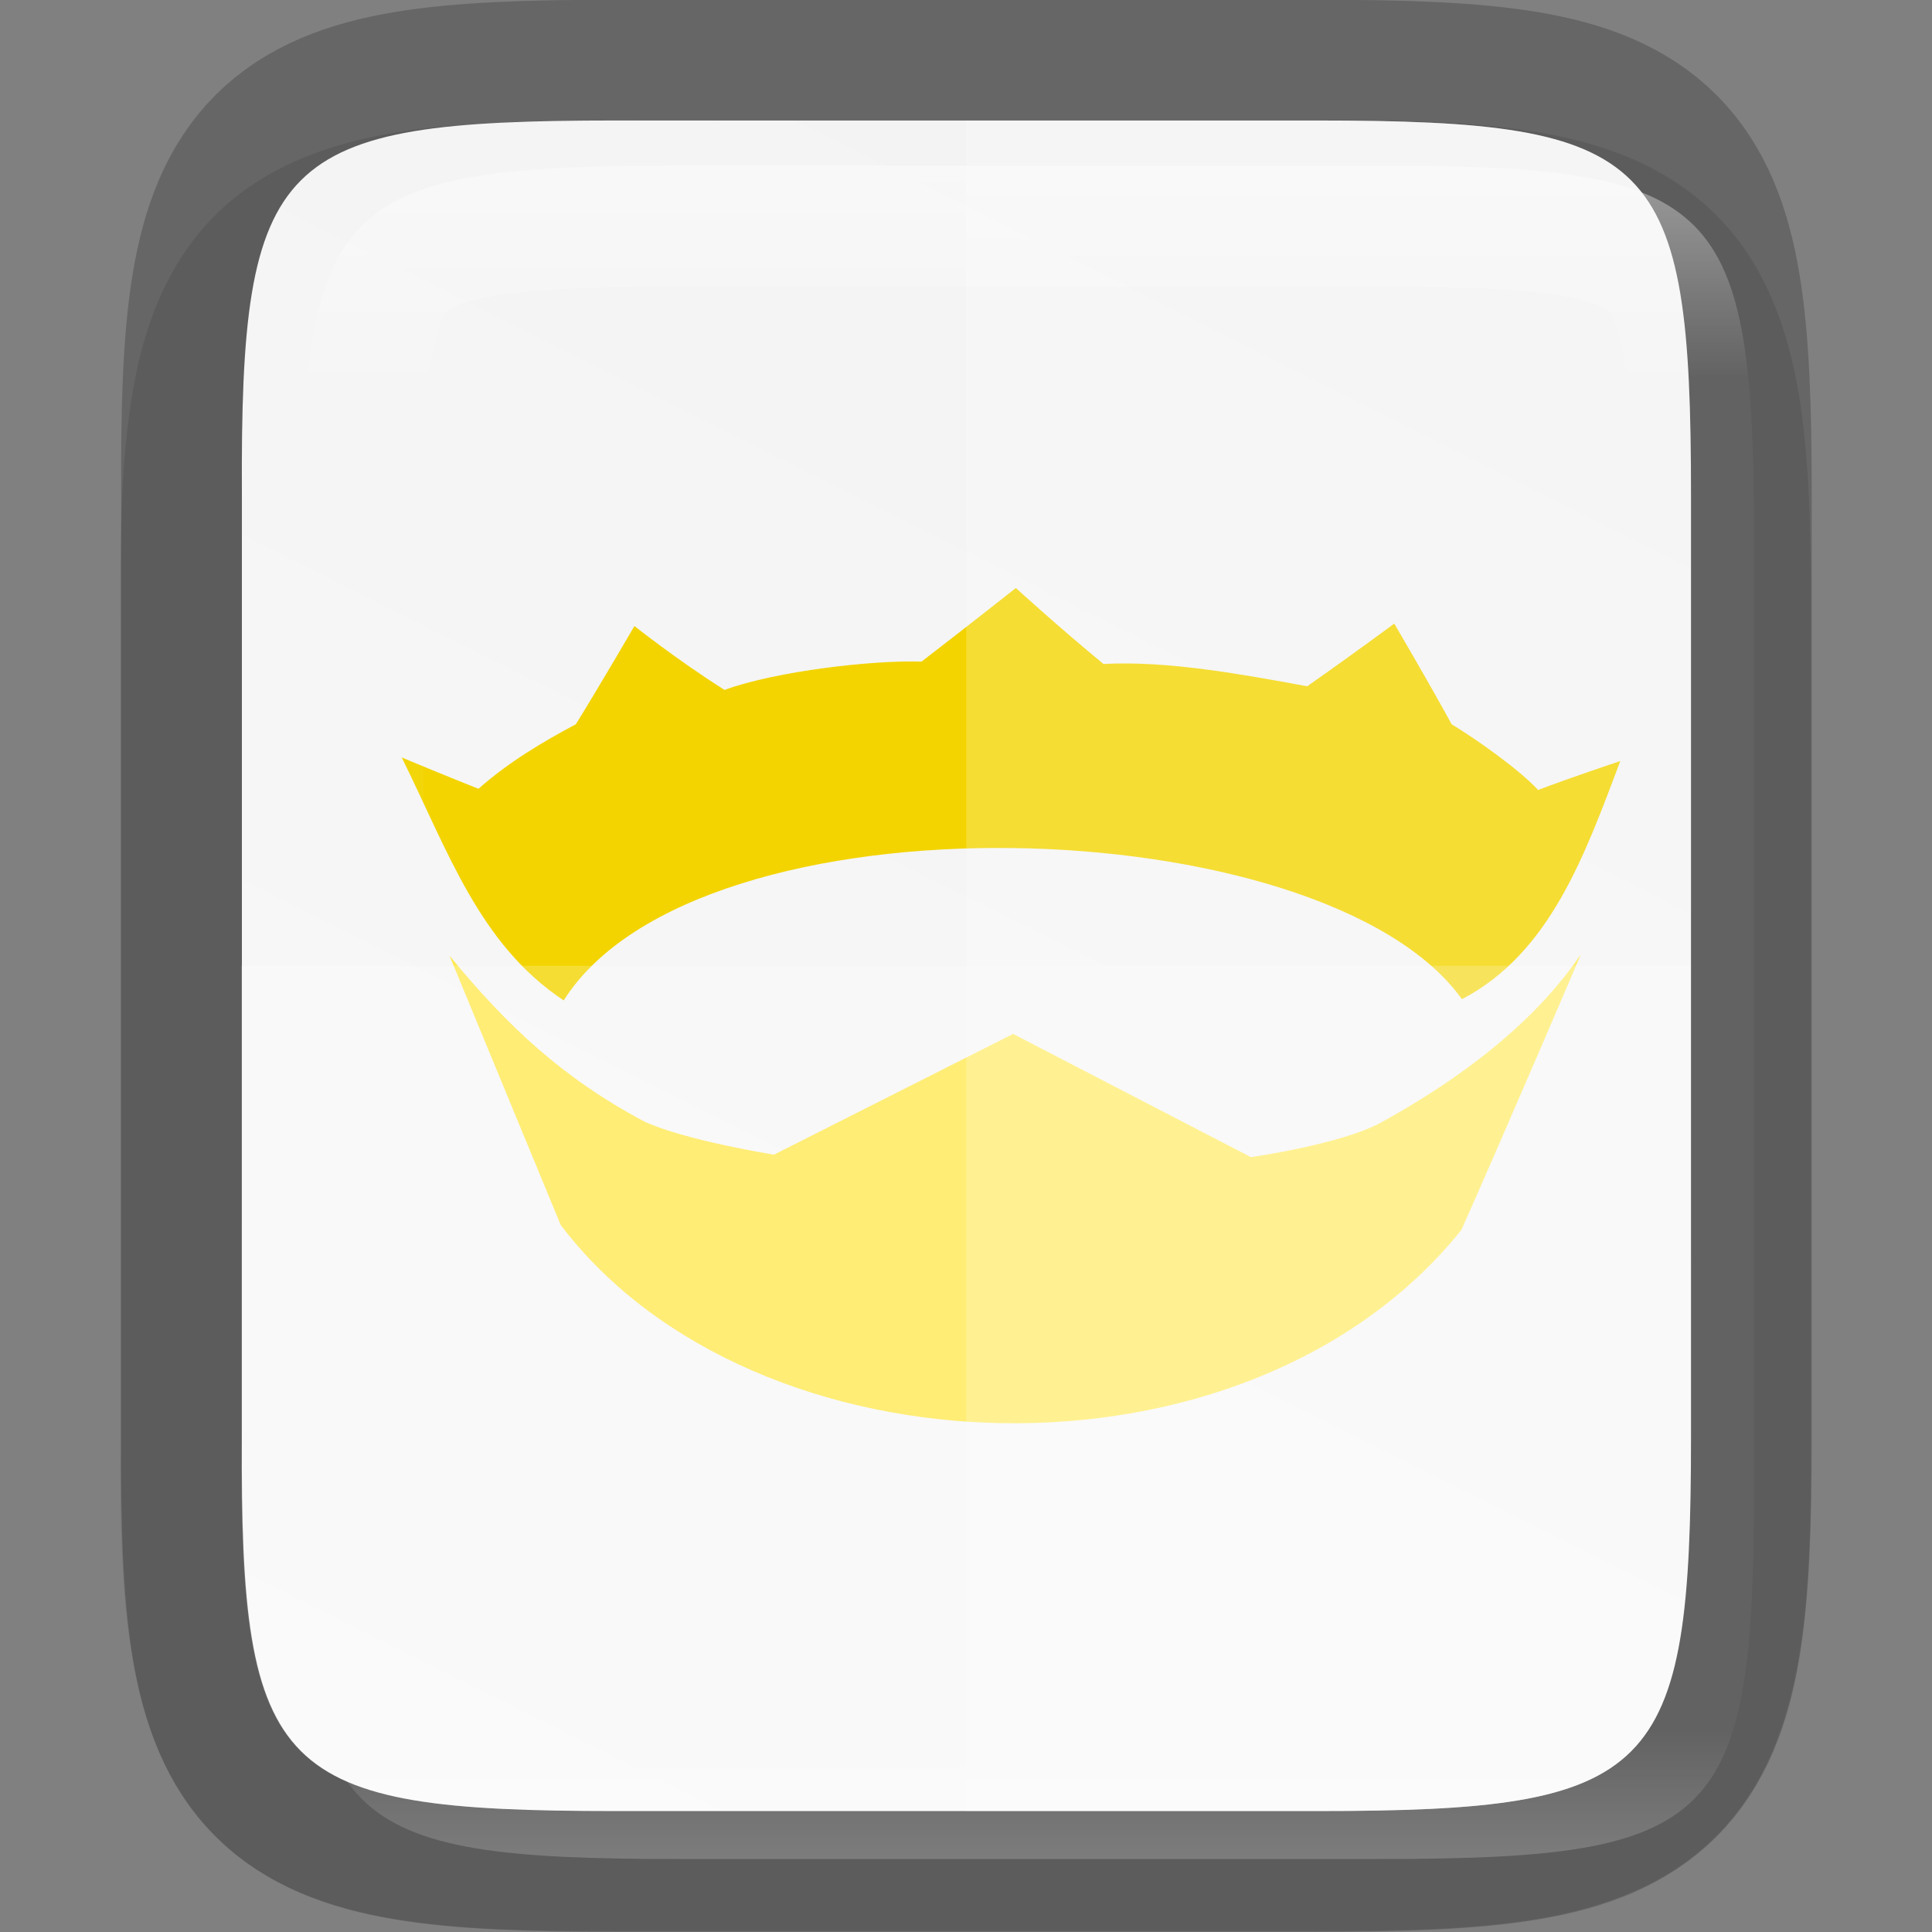 <svg height="16" viewBox="0 0 4.233 4.233" width="16" xmlns="http://www.w3.org/2000/svg" xmlns:xlink="http://www.w3.org/1999/xlink"><rect x="0" y="0" width="4.233" height="4.233" fill="#808080" stroke="none"/><linearGradient id="a" gradientUnits="userSpaceOnUse" x1="328" x2="328" y1="237" y2="251"><stop offset="0" stop-color="#fff"/><stop offset=".125" stop-color="#fff" stop-opacity=".098"/><stop offset=".925" stop-color="#fff" stop-opacity=".098"/><stop offset="1" stop-color="#fff" stop-opacity=".498"/></linearGradient><clipPath id="b"><path d="m325.096 237c-2.808 0-3.11.288-3.096 3.102v3.898 3.898c-.014 2.813.288 3.102 3.096 3.102h5.808c2.808 0 3.096-.288 3.096-3.102v-3.898-3.898c0-2.813-.288-3.102-3.096-3.102z"/></clipPath><linearGradient id="c" gradientTransform="matrix(0 -.01 .01 0 -.943 297.24)" gradientUnits="userSpaceOnUse" x1="459.034" x2="35.31" y1="419.233" y2="207.365"><stop offset="0" stop-color="#f2f2f2"/><stop offset="1" stop-color="#f9f9f9"/></linearGradient><g transform="translate(0 -292.767)"><path d="m1.348 293.031c-.19 0-.344.004-.486.027-.141.024-.283.073-.391.181-.108.108-.158.25-.181.391-.024.142-.027.296-.026.487v.765 1.031c-.001.19.002.345.026.486.024.142.073.283.181.391.108.108.249.157.391.181.141.024.296.027.486.027h1.537c.19 0 .344-.004.485-.027.141-.024.282-.073.39-.181.108-.108.157-.249.181-.391.024-.141.027-.295.027-.486v-1.031-.767c0-.191-.004-.345-.027-.486-.024-.141-.073-.283-.181-.391-.108-.108-.249-.158-.39-.181-.141-.024-.295-.027-.485-.027z" opacity=".1"/><path d="m1.349 293.031c-.743 0-.823.076-.819.821v1.031 1.031c-.004.744.076.821.819.821h1.537c.743 0 .819-.076.819-.821v-1.031-1.031c0-.744-.076-.821-.819-.821z" fill="none" opacity=".2" stroke="#000" stroke-width=".529"/><path d="m1.349 293.031c-.743 0-.823.076-.819.821v1.031 1.031c-.004.744.076.821.819.821h1.537c.743 0 .819-.076.819-.821v-1.031-1.031c0-.744-.076-.821-.819-.821z" fill="url(#c)"/><g enable-background="new" transform="matrix(.03 0 0 .03 -19.065 276.157)"><path d="m709.691 596.613s-3.41 2.695-6.887 5.372c-3.576-.114-10.591.687-14.392 2.069-3.501-2.218-6.578-4.667-6.578-4.667s-2.629 4.523-4.282 7.177c-2.452 1.304-4.914 2.771-7.108 4.711-2.552-1.013-5.51-2.249-5.607-2.29 3.379 6.816 5.651 13.642 11.831 17.744 9.839-15.539 55.56-14.107 65.602-.088 6.49-3.385 9.014-10.668 11.566-17.392-.28.092-3.753 1.255-6.004 2.113-1.344-1.463-4.512-3.713-6.313-4.799-1.708-3.128-4.194-7.353-4.194-7.353s-2.944 2.19-6.357 4.579c-4.611-.851-10.187-1.885-14.877-1.629-3.193-2.624-6.401-5.548-6.401-5.548z" fill="#f3d400"/><path d="m668.332 623.471s4.79 11.598 8.117 19.657c14.096 18.597 50.092 19.89 65.785.36 3.713-8.369 8.723-20.13 8.723-20.13-4.026 5.964-10.578 10.081-14.613 12.299-2.867 1.571-9.483 2.52-9.483 2.52l-17.37-9.001-17.469 8.821s-6.528-1.049-9.483-2.43c-5.965-3.184-9.976-6.946-14.206-12.096z" fill="#ffe953"/></g><path d="m2.117 293.031v3.704h.768c.743 0 .819-.076.819-.821v-1.031-1.031c0-.744-.076-.821-.819-.821z" fill="#fff" opacity=".2"/><path d="m.529 294.883v1.031c-.004.744.076.821.819.821h1.537c.743 0 .819-.076.819-.821v-1.031z" fill="#fff" opacity=".2"/><path clip-path="url(#b)" d="m325.096 237c-2.808 0-3.11.288-3.096 3.102v3.898 3.898c-.014 2.813.288 3.102 3.096 3.102h5.808c2.808 0 3.096-.288 3.096-3.102v-3.898-3.898c0-2.813-.288-3.102-3.096-3.102z" fill="none" opacity=".4" stroke="url(#a)" stroke-width="2" transform="matrix(.265 0 0 .265 -84.667 230.325)"/></g></svg>
